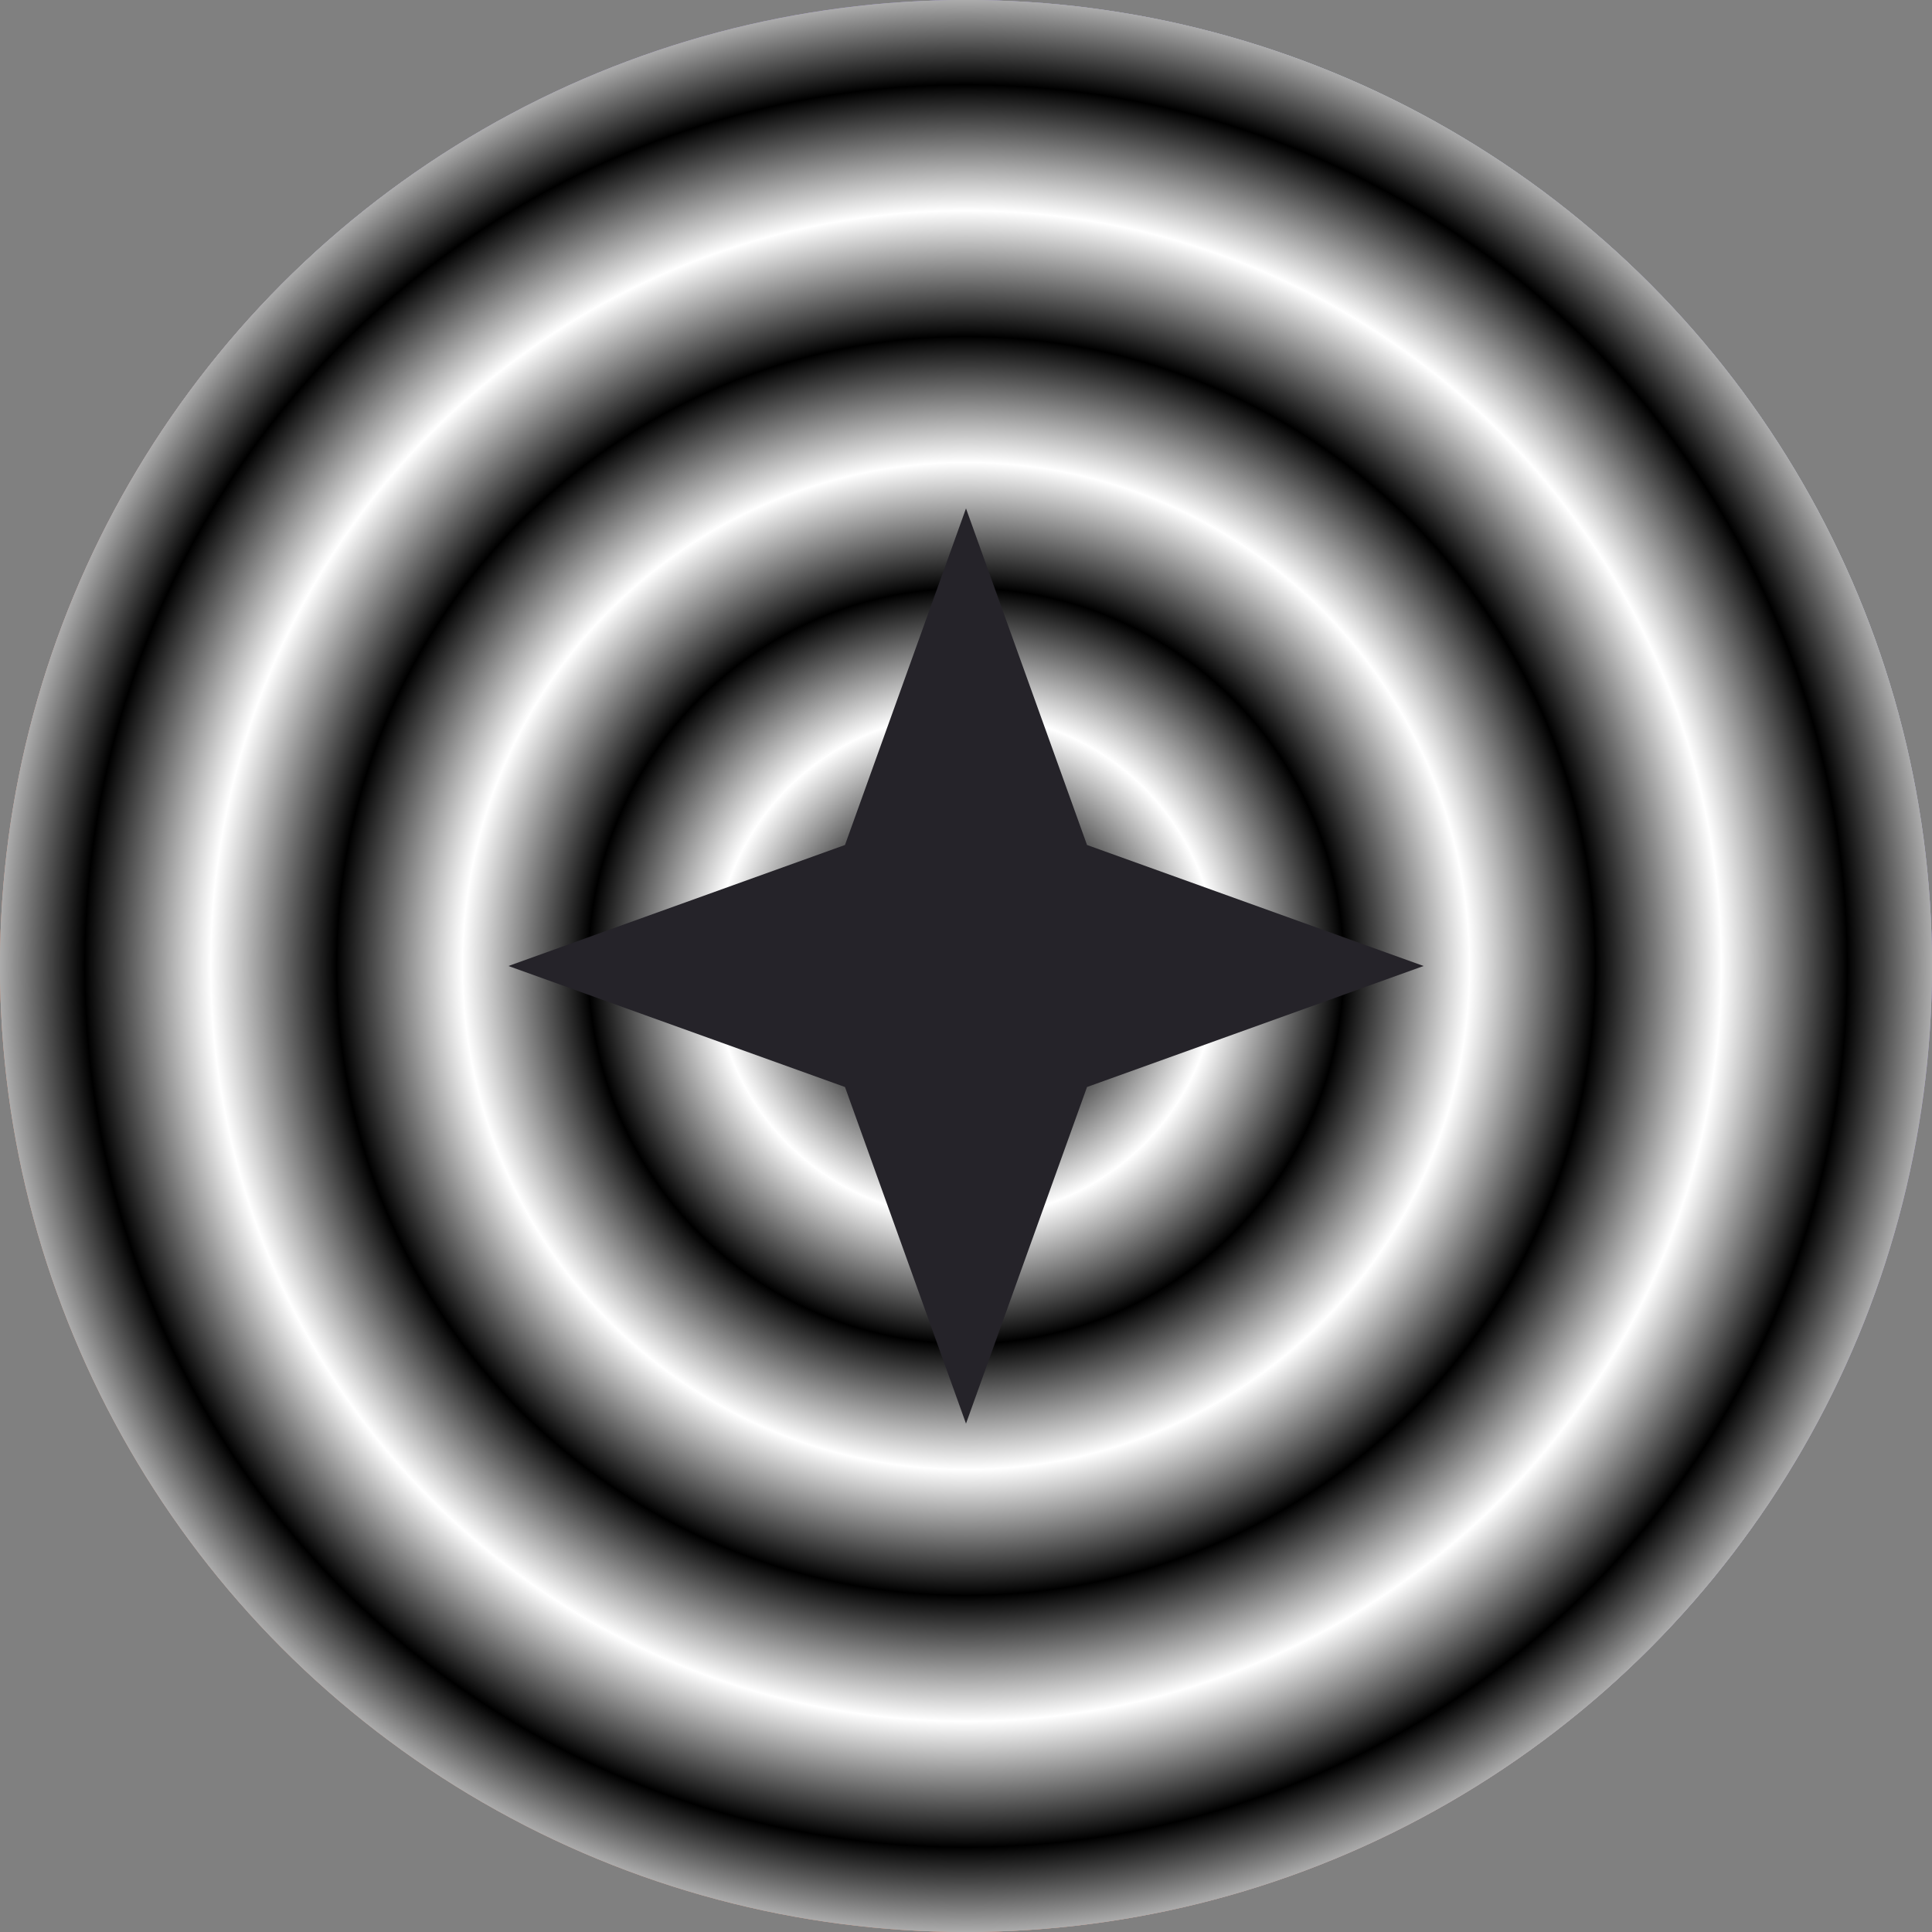 <svg width="118" height="118" viewBox="0 0 118 118" fill="none" xmlns="http://www.w3.org/2000/svg">
<rect x="0" y="0" width="118" height="118" fill="#808080" stroke="none"/>
<circle cx="59" cy="59" r="59" fill="url(#paint0_radial_36_4845)"/>
<circle cx="59" cy="59" r="59" fill="url(#paint1_angular_36_4845)" style="mix-blend-mode:difference"/>
<circle cx="59" cy="59" r="59" fill="url(#paint2_angular_36_4845)" style="mix-blend-mode:screen"/>
<path d="M59 31.053L66.391 51.609L86.948 59L66.391 66.391L59 86.948L51.609 66.391L31.053 59L51.609 51.609L59 31.053Z" fill="#252329"/>
<defs>
<radialGradient id="paint0_radial_36_4845" cx="0" cy="0" r="1" gradientUnits="userSpaceOnUse" gradientTransform="translate(118) rotate(135) scale(166.877)">
<stop stop-color="#7958D6"/>
<stop offset="0.2" stop-color="#D0DEFF"/>
<stop offset="0.4" stop-color="#7958D6"/>
<stop offset="0.6" stop-color="#CFC2F3"/>
<stop offset="0.8" stop-color="#FC7749"/>
<stop offset="1" stop-color="#59B6DE"/>
</radialGradient>
<radialGradient id="paint1_angular_36_4845" cx="0" cy="0" r="1" gradientUnits="userSpaceOnUse" gradientTransform="translate(59 59) rotate(106.914) scale(61.667)">
<stop stop-color="white"/>
<stop offset="0.125"/>
<stop offset="0.25" stop-color="white"/>
<stop offset="0.375"/>
<stop offset="0.5" stop-color="white"/>
<stop offset="0.625"/>
<stop offset="0.75" stop-color="white"/>
<stop offset="0.875"/>
<stop offset="1" stop-color="white"/>
</radialGradient>
<radialGradient id="paint2_angular_36_4845" cx="0" cy="0" r="1" gradientUnits="userSpaceOnUse" gradientTransform="translate(59 59) rotate(106.914) scale(61.667)">
<stop stop-color="white"/>
<stop offset="0.125"/>
<stop offset="0.25" stop-color="white"/>
<stop offset="0.375"/>
<stop offset="0.5" stop-color="white"/>
<stop offset="0.625"/>
<stop offset="0.75" stop-color="white"/>
<stop offset="0.875"/>
<stop offset="1" stop-color="white"/>
</radialGradient>
</defs>
</svg>
